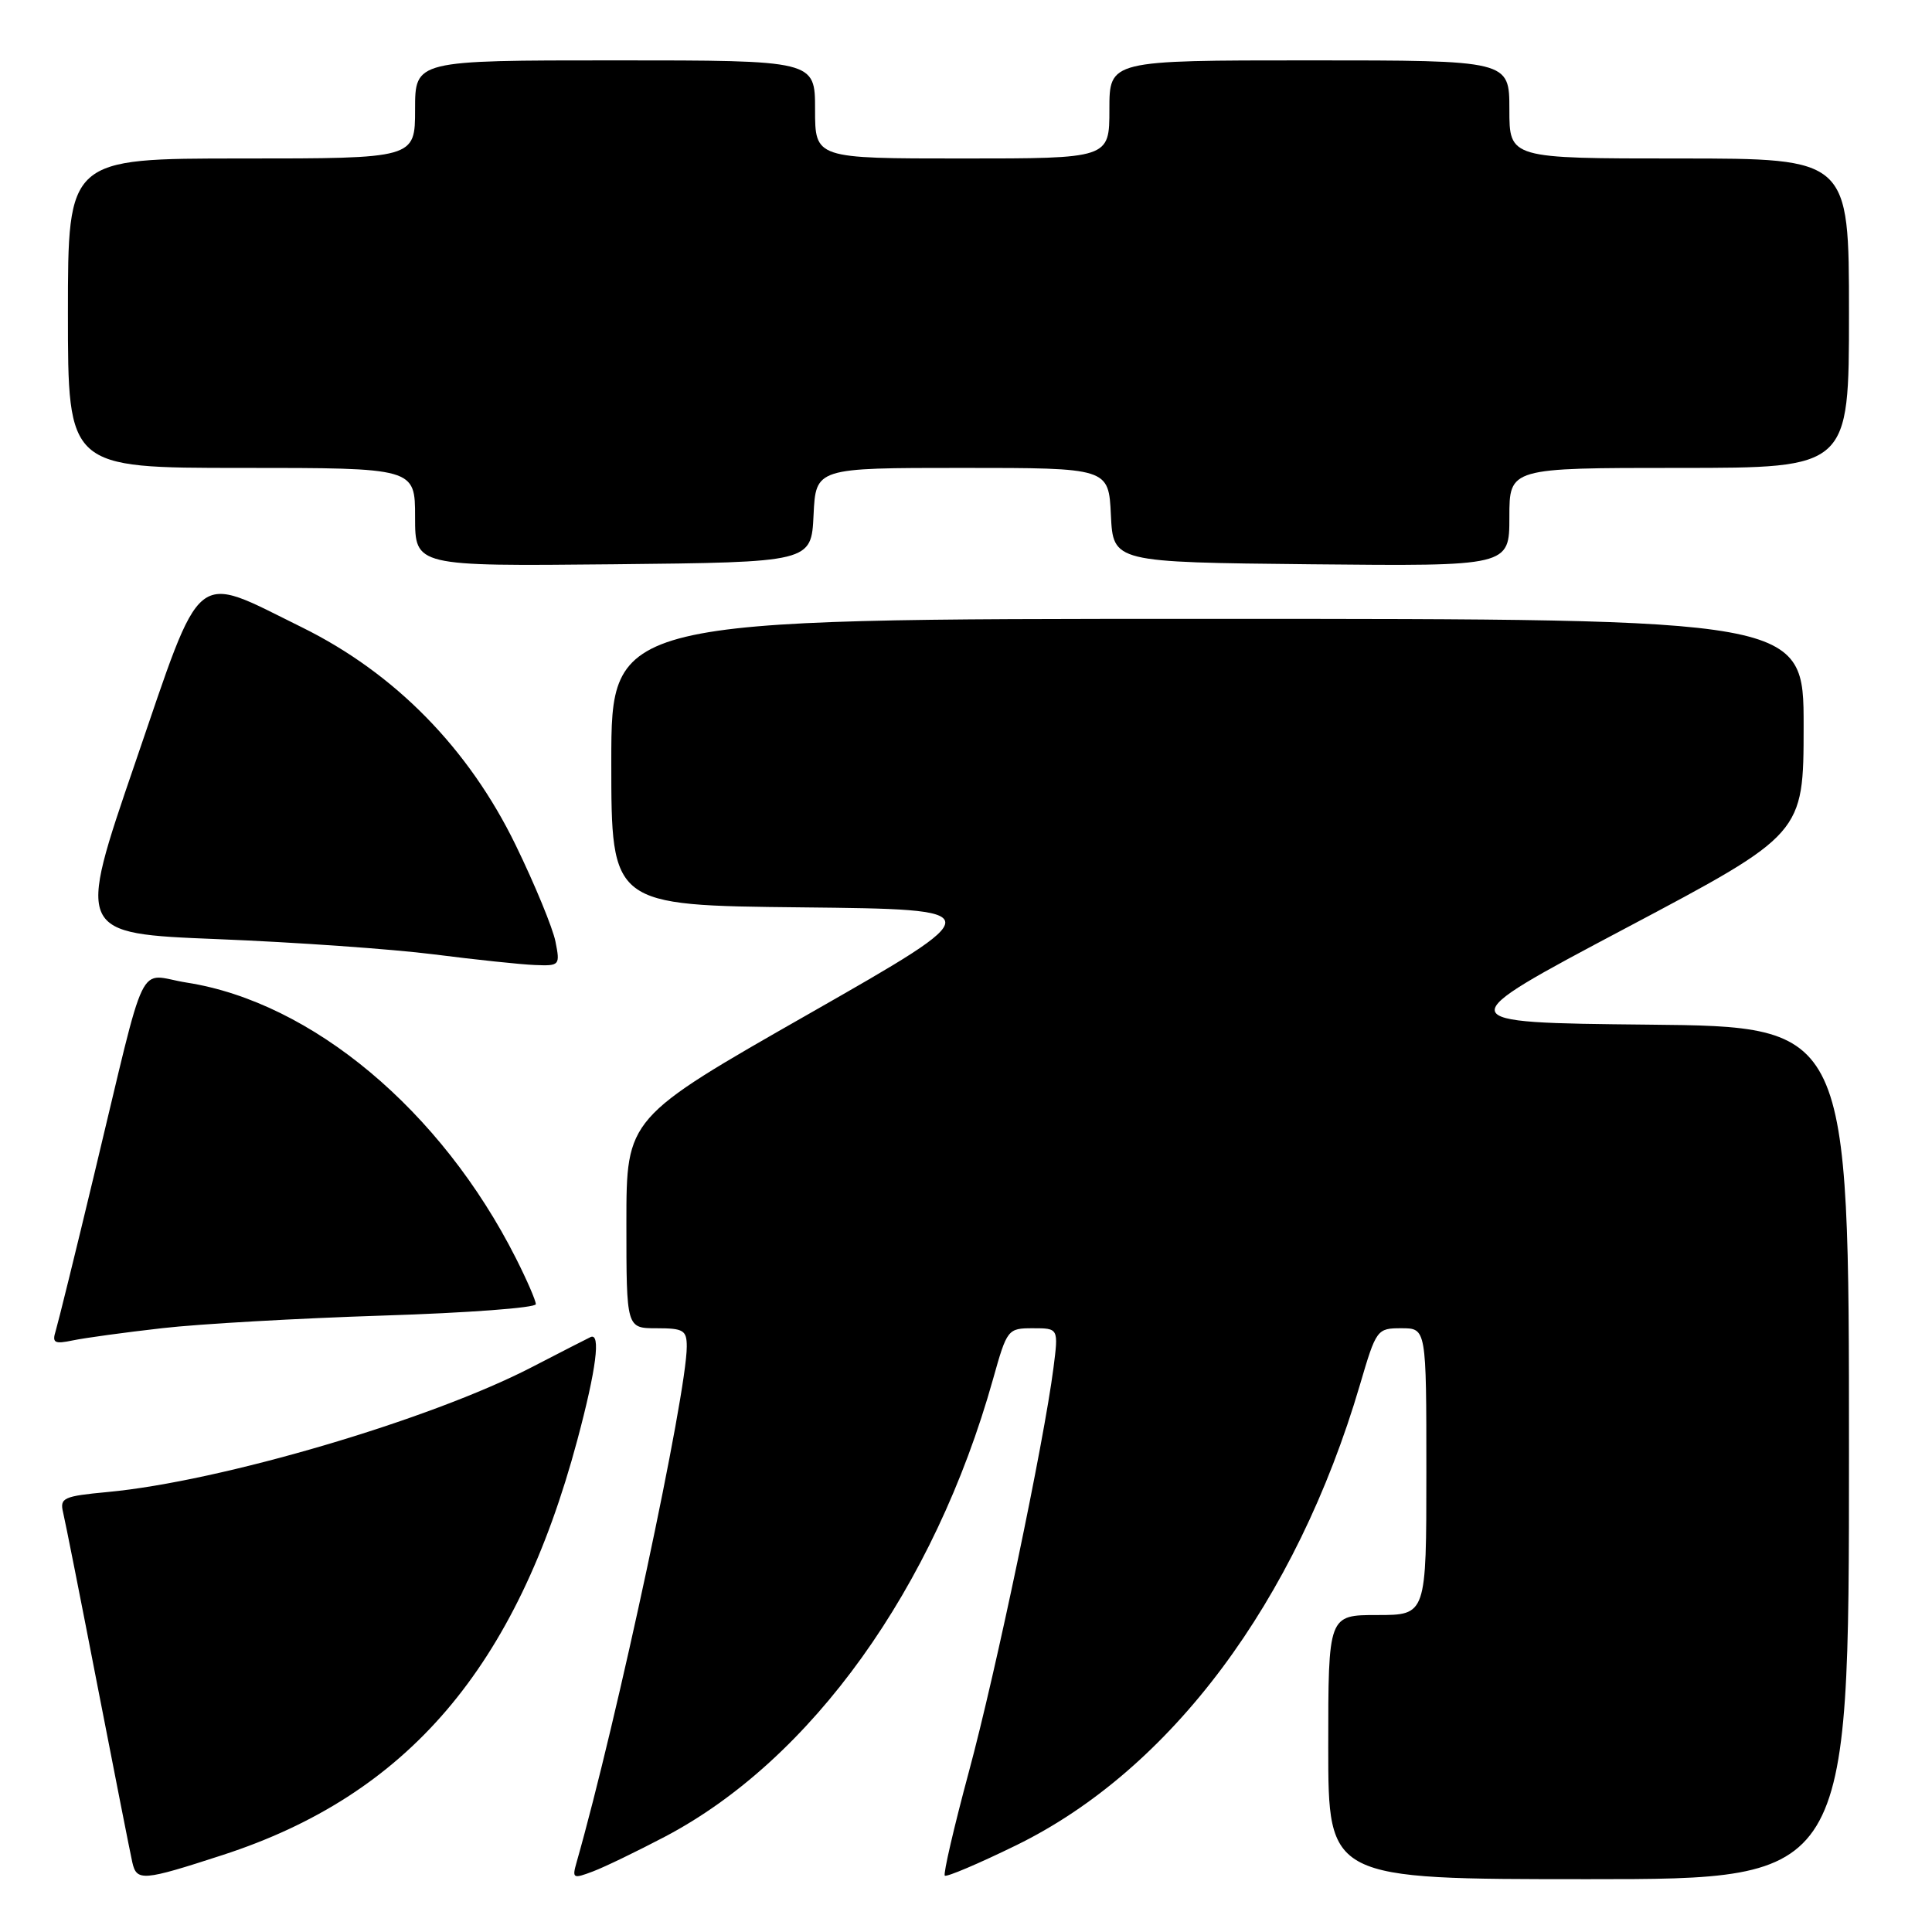 <?xml version="1.0" encoding="UTF-8" standalone="no"?>
<!DOCTYPE svg PUBLIC "-//W3C//DTD SVG 1.1//EN" "http://www.w3.org/Graphics/SVG/1.1/DTD/svg11.dtd" >
<svg xmlns="http://www.w3.org/2000/svg" xmlns:xlink="http://www.w3.org/1999/xlink" version="1.1" viewBox="0 0 256 256">
 <g >
 <path fill="currentColor"
d=" M 29.50 245.80 C 53.99 237.85 68.42 220.97 76.50 190.81 C 79.01 181.44 79.64 176.54 78.25 177.17 C 77.84 177.36 74.35 179.15 70.50 181.14 C 57.04 188.12 29.23 196.31 14.26 197.70 C 8.40 198.25 7.90 198.48 8.36 200.40 C 8.64 201.56 10.70 211.95 12.94 223.50 C 15.19 235.05 17.25 245.52 17.53 246.76 C 18.11 249.31 18.89 249.25 29.50 245.80 Z  M 88.09 243.38 C 107.50 233.18 123.81 210.45 131.58 182.75 C 133.44 176.12 133.53 176.00 136.87 176.00 C 140.26 176.00 140.26 176.00 139.59 181.25 C 138.32 191.15 131.97 221.50 128.37 234.81 C 126.40 242.13 124.97 248.30 125.19 248.53 C 125.42 248.75 129.68 246.94 134.65 244.51 C 155.12 234.50 171.74 212.24 180.20 183.49 C 182.36 176.13 182.46 176.00 185.70 176.00 C 189.00 176.00 189.00 176.00 189.00 195.00 C 189.00 214.00 189.00 214.00 182.50 214.00 C 176.00 214.00 176.00 214.00 176.00 231.50 C 176.00 249.00 176.00 249.00 210.50 249.00 C 245.00 249.00 245.00 249.00 245.00 192.52 C 245.00 136.03 245.00 136.03 218.40 135.77 C 191.80 135.50 191.80 135.50 215.39 123.00 C 238.98 110.50 238.98 110.50 238.99 96.25 C 239.00 82.00 239.00 82.00 160.00 82.00 C 81.00 82.00 81.00 82.00 81.00 100.98 C 81.00 119.97 81.00 119.97 106.22 120.23 C 131.43 120.50 131.43 120.50 107.22 134.32 C 83.00 148.13 83.00 148.13 83.00 162.07 C 83.00 176.00 83.00 176.00 87.00 176.00 C 90.57 176.00 91.00 176.26 91.00 178.43 C 91.00 184.70 81.76 227.97 76.40 246.77 C 75.79 248.91 75.92 248.98 78.58 247.97 C 80.14 247.38 84.41 245.31 88.09 243.38 Z  M 21.50 175.99 C 26.45 175.42 39.61 174.68 50.75 174.32 C 61.89 173.97 71.00 173.29 71.00 172.81 C 71.00 172.33 69.81 169.59 68.36 166.72 C 58.46 147.13 41.34 132.80 24.75 130.20 C 18.04 129.15 19.64 125.85 12.51 155.50 C 10.01 165.95 7.69 175.33 7.38 176.35 C 6.88 177.94 7.21 178.12 9.65 177.61 C 11.22 177.28 16.55 176.55 21.50 175.99 Z  M 73.60 124.75 C 73.24 122.96 70.88 117.22 68.34 112.00 C 62.10 99.16 52.33 89.20 40.00 83.12 C 25.44 75.95 26.94 74.73 17.91 101.09 C 10.16 123.69 10.16 123.69 28.83 124.44 C 39.10 124.85 52.00 125.76 57.50 126.46 C 63.00 127.16 69.02 127.80 70.88 127.87 C 74.17 128.00 74.23 127.92 73.60 124.75 Z  M 107.80 68.25 C 108.10 62.00 108.10 62.00 127.50 62.00 C 146.90 62.00 146.90 62.00 147.20 68.25 C 147.50 74.50 147.50 74.50 173.75 74.77 C 200.00 75.03 200.00 75.03 200.00 68.52 C 200.00 62.00 200.00 62.00 222.50 62.00 C 245.00 62.00 245.00 62.00 245.00 41.50 C 245.00 21.00 245.00 21.00 222.50 21.00 C 200.00 21.00 200.00 21.00 200.00 14.50 C 200.00 8.00 200.00 8.00 173.50 8.00 C 147.00 8.00 147.00 8.00 147.00 14.50 C 147.00 21.00 147.00 21.00 127.50 21.00 C 108.00 21.00 108.00 21.00 108.00 14.50 C 108.00 8.00 108.00 8.00 81.50 8.00 C 55.00 8.00 55.00 8.00 55.00 14.50 C 55.00 21.00 55.00 21.00 32.00 21.00 C 9.00 21.00 9.00 21.00 9.00 41.50 C 9.00 62.00 9.00 62.00 32.00 62.00 C 55.00 62.00 55.00 62.00 55.00 68.52 C 55.00 75.03 55.00 75.03 81.25 74.77 C 107.50 74.50 107.50 74.50 107.80 68.25 Z "/>
</g>
</svg>